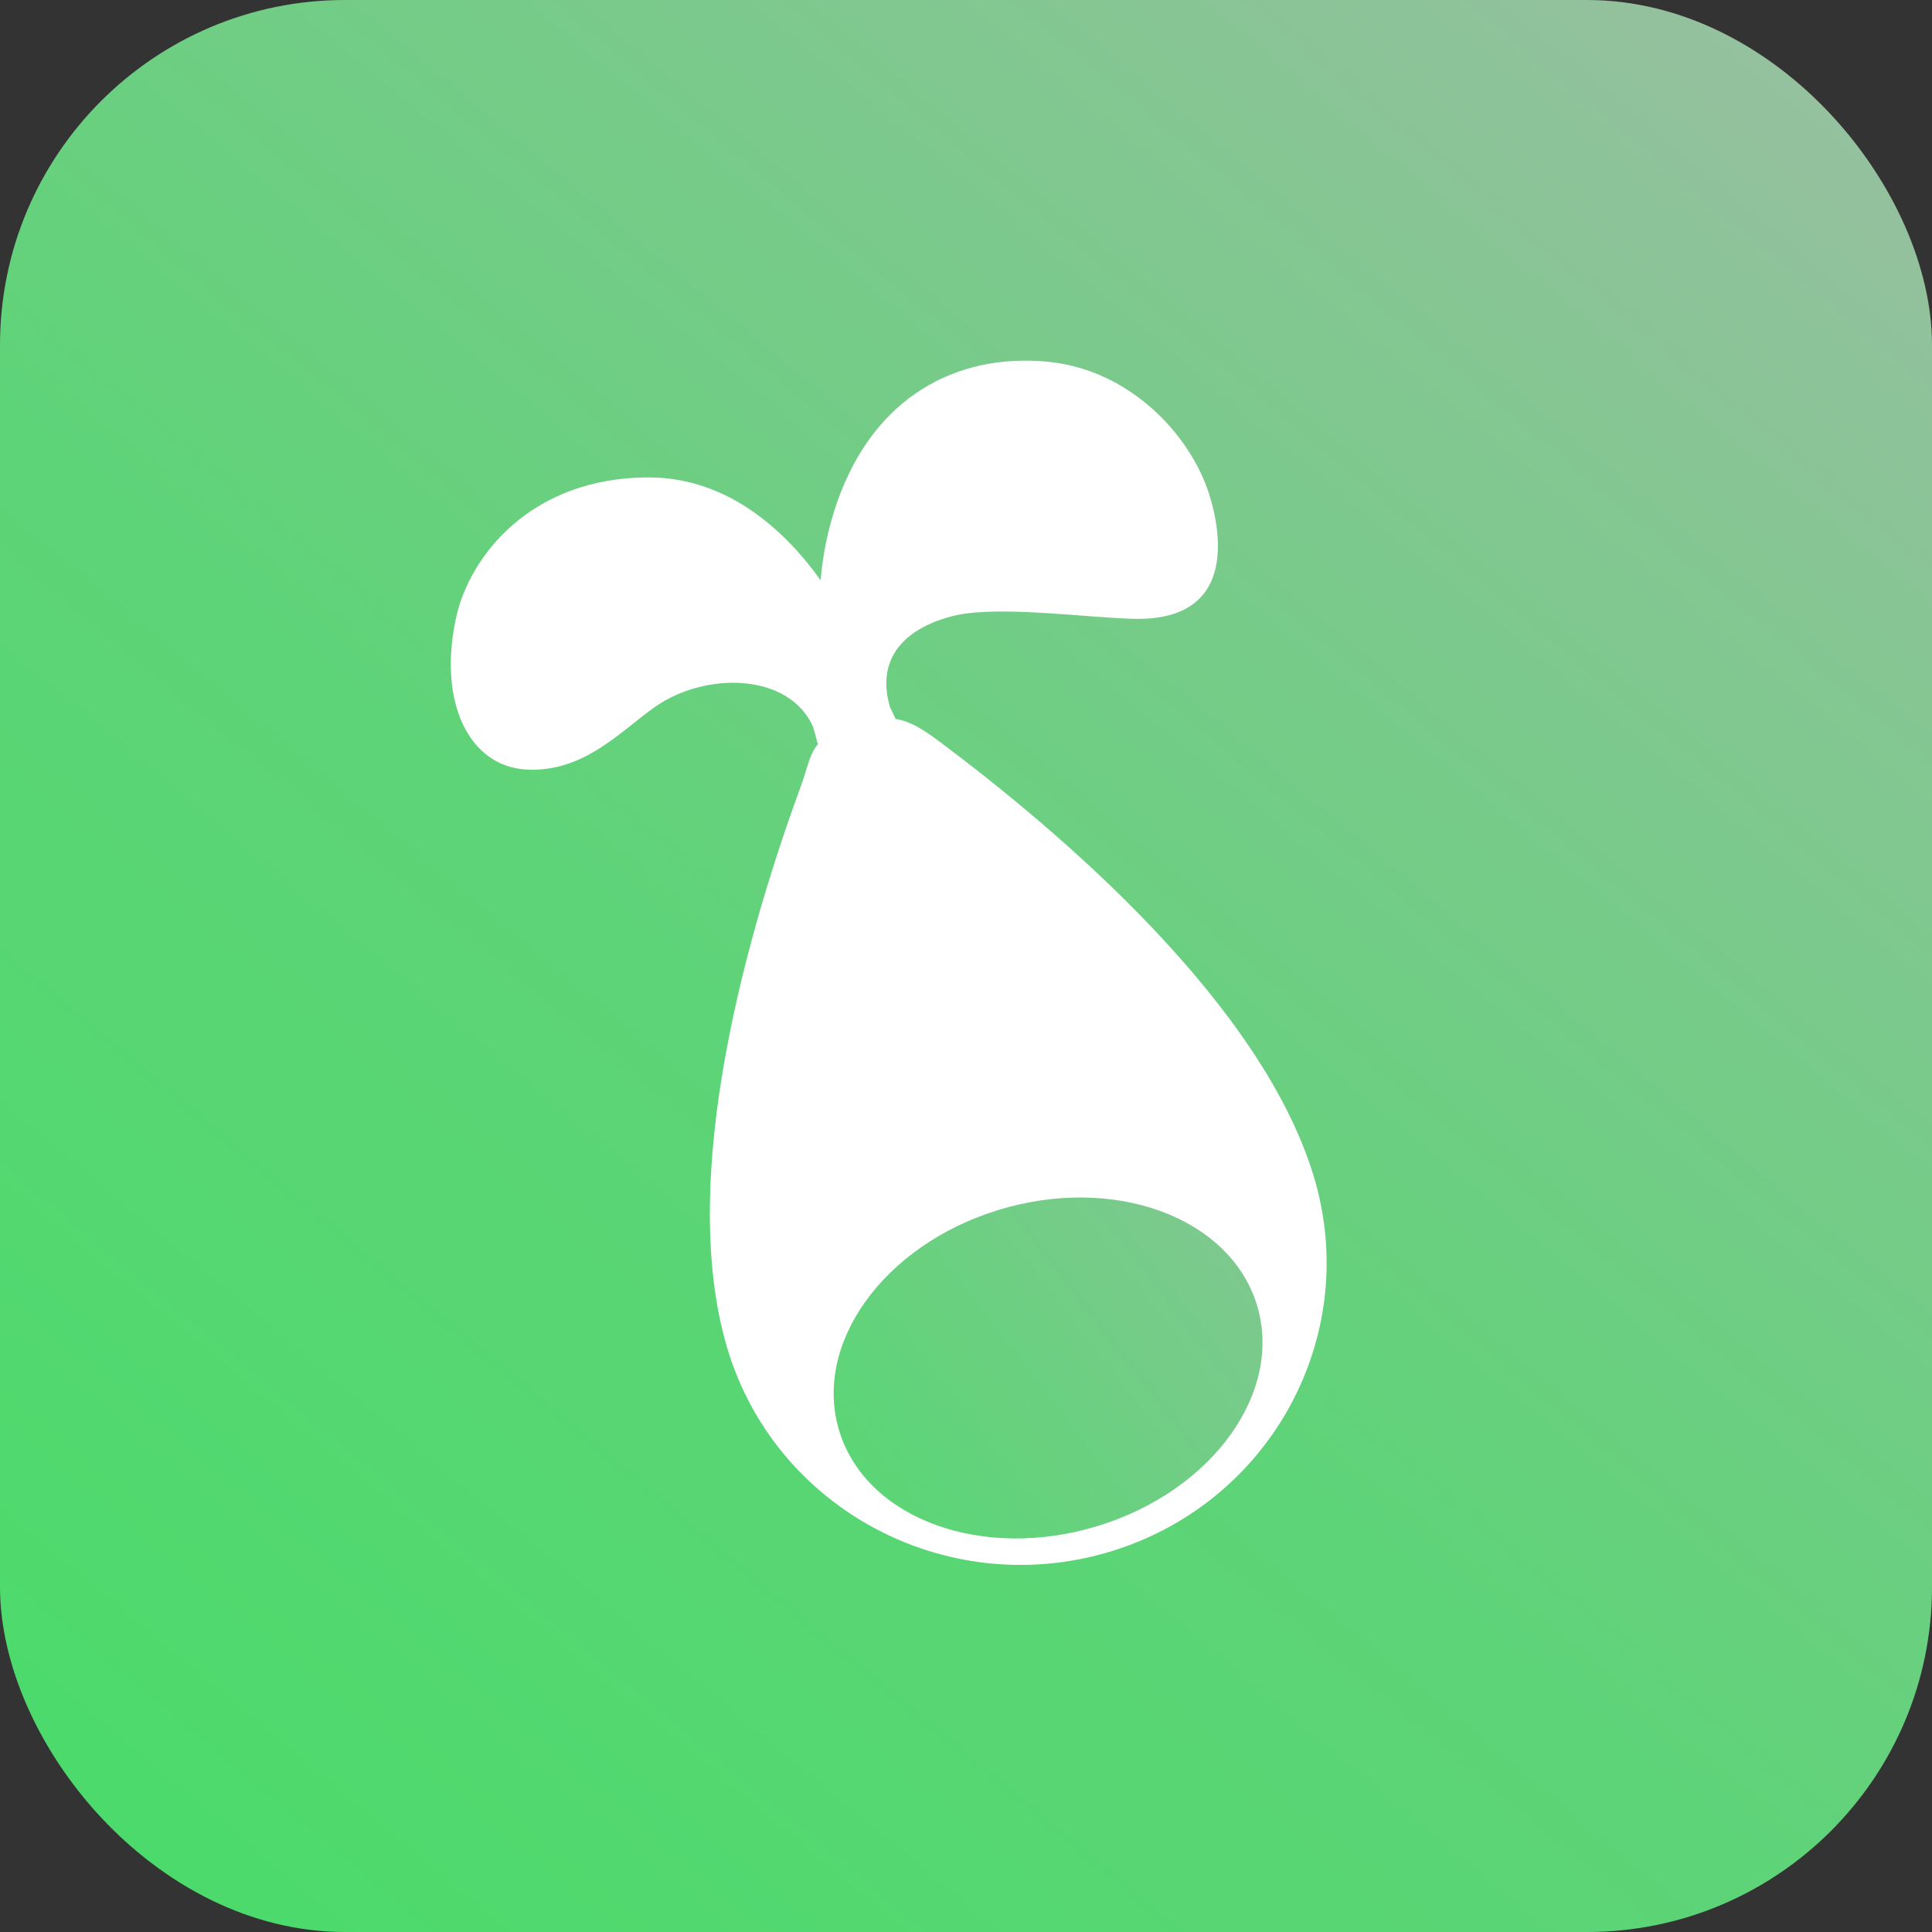 <svg width="56" height="56" viewBox="0 0 56 56" fill="none" xmlns="http://www.w3.org/2000/svg">
<rect x="0" y="0" width="56" height="56" fill="#333333" stroke="none"/>
<rect width="56" height="56" rx="10" fill="url(#paint0_linear_798_435)"/>
<path d="M35.037 14.29C34.493 12.611 32.752 10.694 30.317 10.48C27.731 10.251 25.343 11.488 24.267 14.549C24.012 15.279 23.85 16.043 23.786 16.82C22.882 15.549 21.218 13.842 18.81 13.838C15.381 13.835 13.599 16.132 13.216 17.917C12.69 20.356 13.595 22.219 15.263 22.306C16.933 22.392 17.989 21.187 18.99 20.487C20.44 19.472 22.847 19.487 23.564 21.057C23.685 21.48 23.797 21.907 23.898 22.335C23.961 22.922 23.453 25.786 23.251 26.327C22.977 27.066 22.675 27.549 23.015 27.905C23.302 28.206 23.799 28.273 24.237 28.227C25.62 28.083 26.216 27.376 26.368 27.124C26.552 26.819 27.193 23.278 25.793 20.487C25.202 18.409 27.338 17.87 28.01 17.781C29.365 17.606 31.495 17.894 32.817 17.936C35.812 18.031 35.431 15.51 35.037 14.29Z" fill="white"/>
<path d="M17.5 17.246C17.625 16.96 17.775 16.689 17.945 16.43C18.125 16.157 18.564 15.841 18.544 15.472C18.52 14.977 17.796 15.103 17.51 15.155C17.324 15.187 17.138 15.231 16.958 15.287C16.631 15.387 16.315 15.523 16.021 15.698C15.518 15.997 15.076 16.407 14.738 16.903C14.491 17.265 14.289 17.68 14.195 18.119C13.973 19.138 14.077 20.071 14.468 20.613C14.685 20.915 14.98 21.077 15.345 21.095C16.872 21.174 17.008 19.371 17.242 18.176C17.302 17.864 17.374 17.537 17.5 17.246ZM25.358 14.849C25.305 15.178 25.314 15.531 25.497 15.754C25.628 15.913 25.933 15.971 26.12 15.901C26.67 15.696 26.989 14.848 27.221 14.336C27.4 13.94 27.641 13.553 27.9 13.209C28.062 12.994 28.282 12.744 28.316 12.458C28.379 11.929 27.653 12.212 27.438 12.293C26.598 12.613 25.844 13.424 25.51 14.292C25.451 14.444 25.392 14.641 25.358 14.849Z" fill="white"/>
<path d="M38.089 34.129C39.473 38.764 36.788 43.632 32.092 45C27.396 46.368 22.466 43.718 21.082 39.083C19.585 34.069 21.738 26.791 23.247 22.693C23.442 22.164 23.535 21.367 24.177 21.335C24.678 21.31 24.922 21.111 25.407 20.91C26.035 20.649 26.664 21.071 27.258 21.515C30.776 24.146 36.591 29.11 38.089 34.129Z" fill="white"/>
<path d="M31.82 44.231C28.482 45.255 25.13 44.034 24.335 41.505C23.539 38.975 25.6 36.095 28.938 35.072C32.276 34.048 35.628 35.269 36.424 37.798C37.219 40.328 35.158 43.208 31.82 44.231Z" fill="url(#paint1_linear_798_435)"/>
<path d="M24.687 25.294C24.658 25.224 24.554 25.203 24.493 25.238C24.126 25.445 24.005 26.041 23.866 26.412C23.681 26.91 23.514 27.41 23.363 27.918C23.214 28.424 23.068 28.933 22.945 29.446C22.839 29.882 22.56 30.527 22.72 30.96C22.797 31.168 23.068 31.308 23.252 31.117C23.588 30.767 23.6 30.136 23.71 29.678C23.833 29.163 23.953 28.649 24.087 28.137C24.221 27.625 24.355 27.113 24.492 26.602C24.598 26.204 24.849 25.692 24.687 25.294Z" fill="white"/>
<path d="M22.711 31.897C22.473 31.888 22.322 32.067 22.292 32.281C22.275 32.401 22.258 32.522 22.24 32.642C22.198 32.799 22.174 32.96 22.171 33.127C22.167 33.336 22.334 33.521 22.549 33.529C22.784 33.537 22.921 33.364 22.956 33.156C23.004 32.874 23.051 32.593 23.099 32.31C23.134 32.097 22.908 31.905 22.711 31.897Z" fill="white"/>
<path d="M25.954 20.839C26.01 20.999 25.652 21.599 25.042 21.814C24.432 22.03 23.772 21.723 23.717 21.563C23.661 21.403 24.13 21.16 24.74 20.944C25.35 20.728 25.898 20.679 25.954 20.839Z" fill="white"/>
<defs>
<linearGradient id="paint0_linear_798_435" x1="50.773" y1="1.00766e-06" x2="6.16" y2="53.667" gradientUnits="userSpaceOnUse">
<stop stop-color="#96C09F"/>
<stop offset="0.608" stop-color="#5DD477"/>
<stop offset="1" stop-color="#4DDA6C"/>
</linearGradient>
<linearGradient id="paint1_linear_798_435" x1="36.026" y1="34.907" x2="24.173" y2="44.053" gradientUnits="userSpaceOnUse">
<stop stop-color="#80C890"/>
<stop offset="1" stop-color="#57D773"/>
</linearGradient>
</defs>
</svg>
